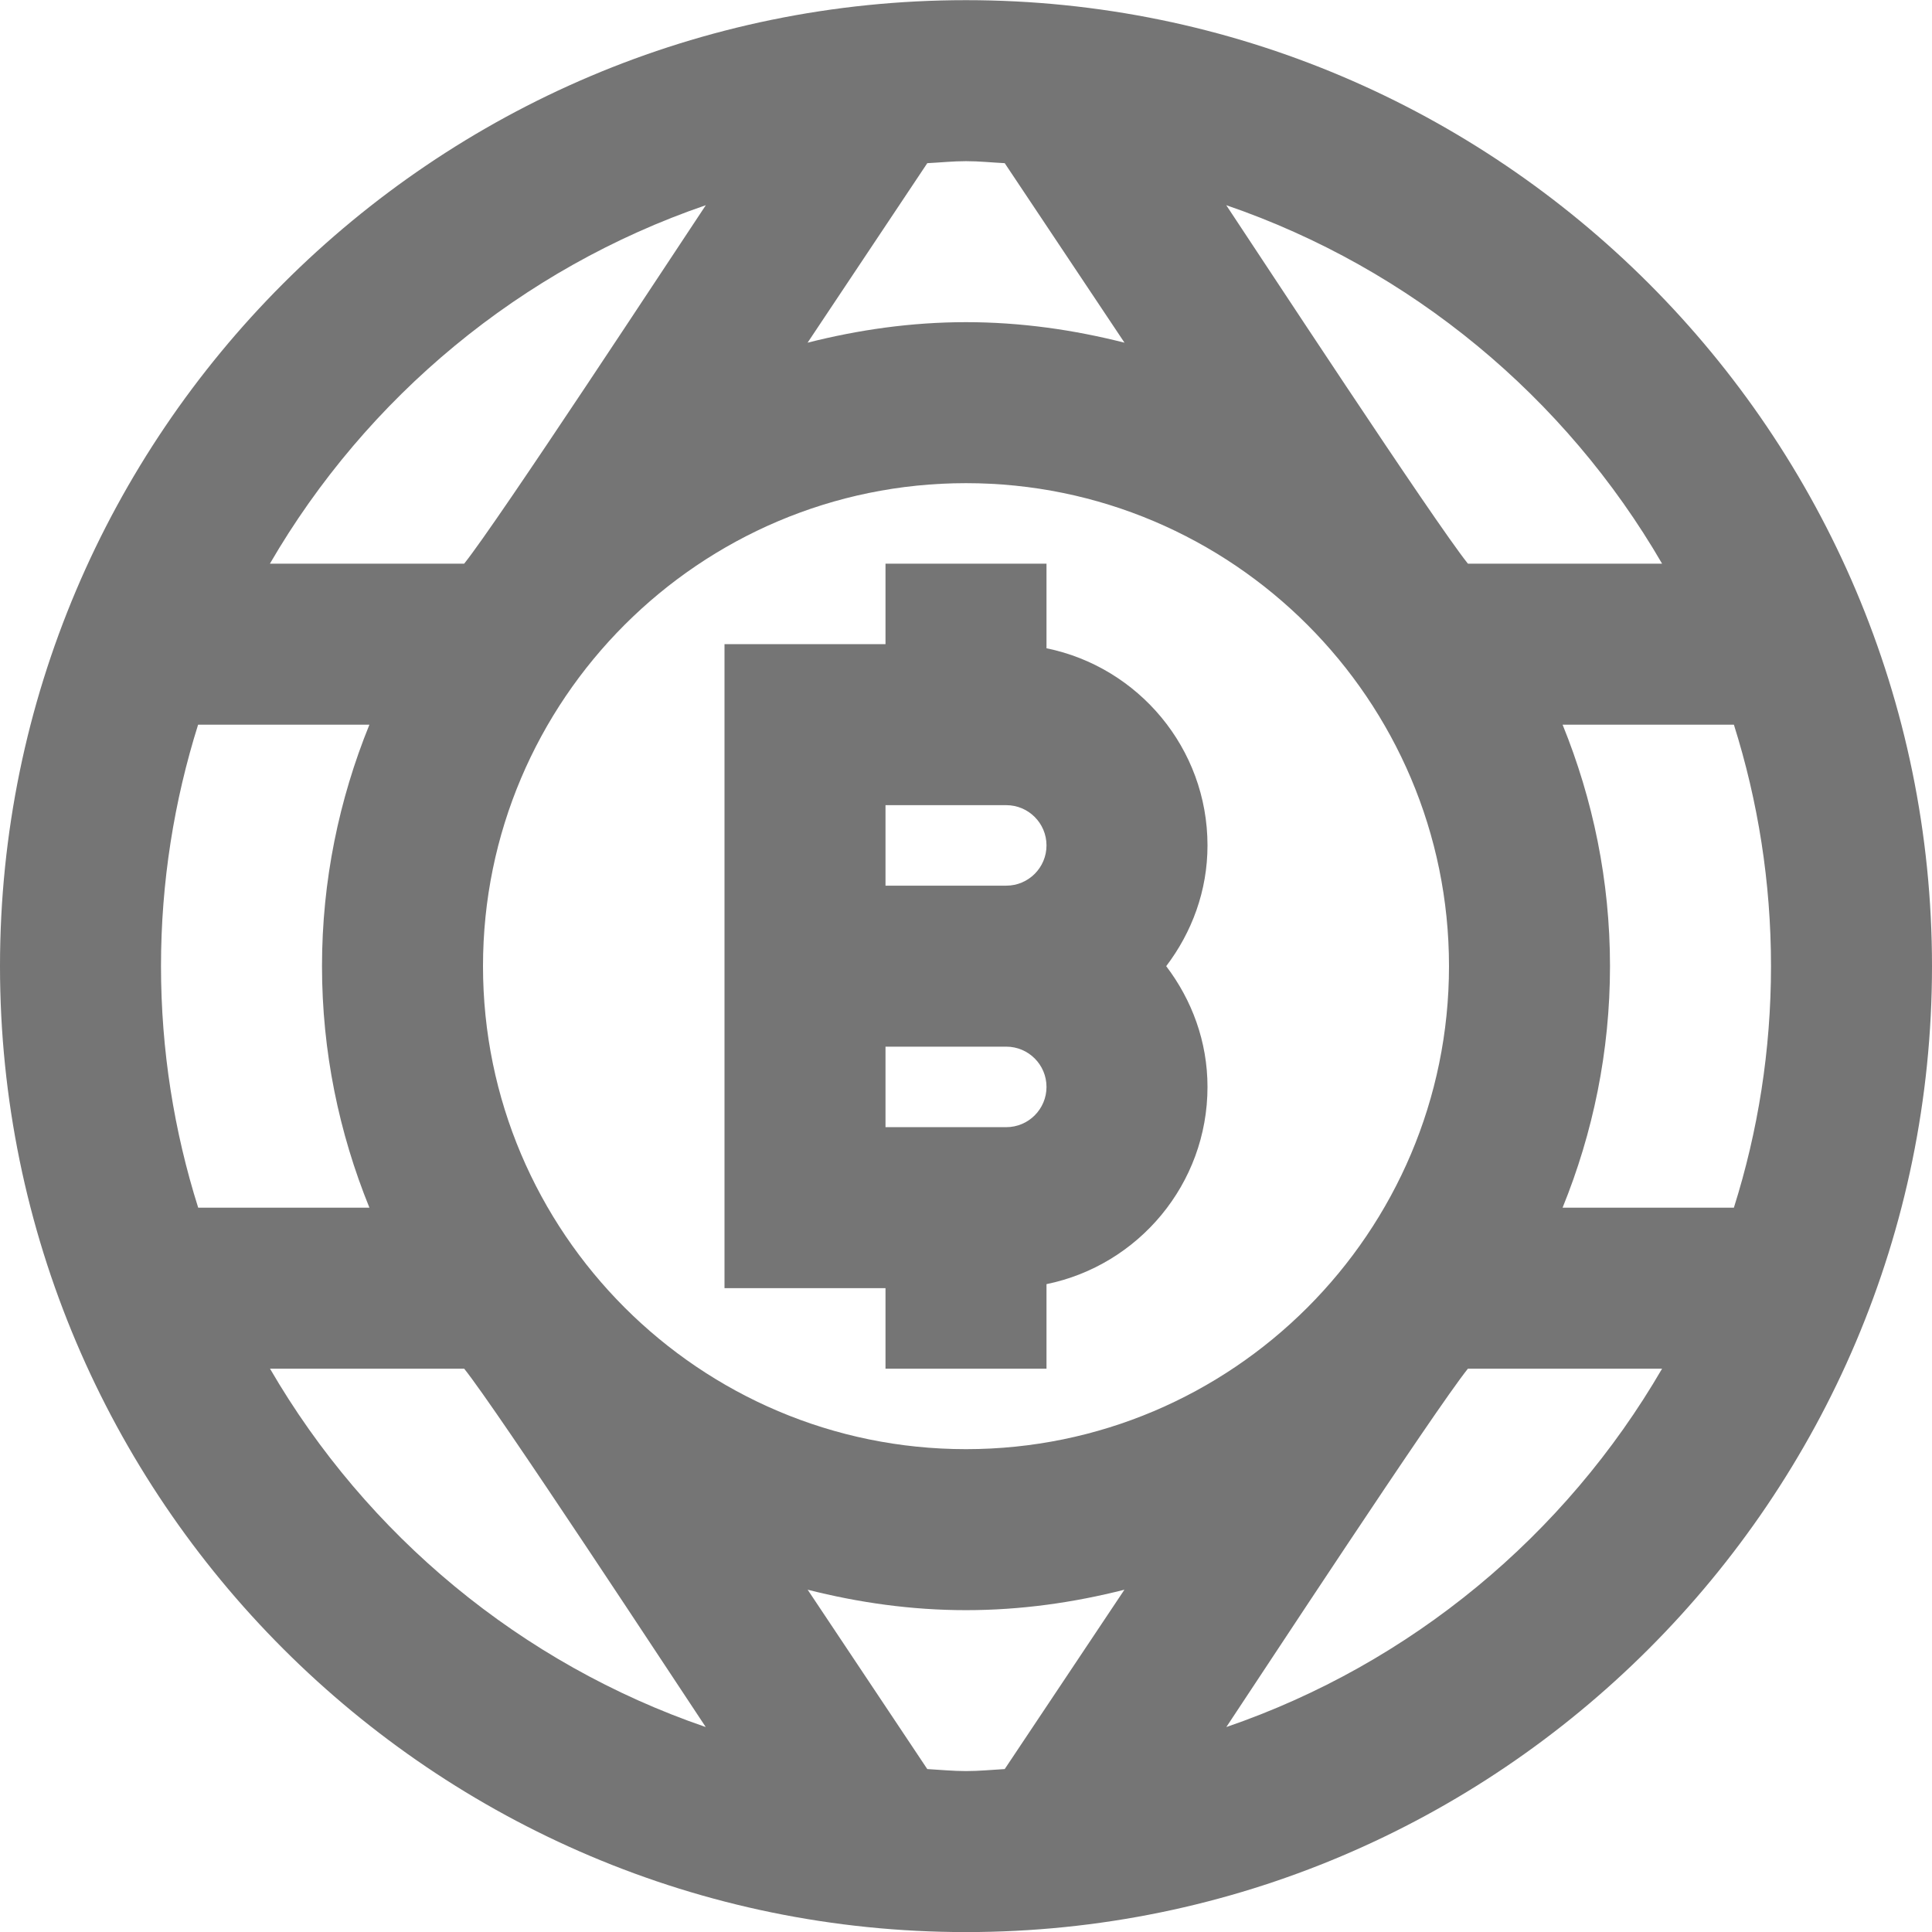 <?xml version="1.0" encoding="UTF-8"?>
<svg width="24px" height="24px" viewBox="0 0 24 24" version="1.1" xmlns="http://www.w3.org/2000/svg" xmlns:xlink="http://www.w3.org/1999/xlink">
    <!-- Generator: Sketch 42 (36781) - http://www.bohemiancoding.com/sketch -->
    <title>Fill 583 + Fill 584</title>
    <desc>Created with Sketch.</desc>
    <defs></defs>
    <g id="Page-1" stroke="none" stroke-width="1" fill="none" fill-rule="evenodd">
        <g id="Line-Icons" transform="translate(-96, -911)" fill="#757575">
            <g id="Fill-583-+-Fill-584" transform="translate(96, 911)">
                <path d="M21.539,15.002 L19.411,15.002 C19.788,14.075 20,13.063 20,12.002 C20,10.941 19.788,9.93 19.411,9.002 L21.539,9.002 C21.838,9.95 22,10.957 22,12.002 C22,13.047 21.838,14.055 21.539,15.002 M15.234,21.454 C15.603,20.901 17.82,17.519 18.235,17.002 L20.647,17.002 C19.446,19.07 17.529,20.667 15.234,21.454 M11.519,21.976 L10.033,19.748 C10.663,19.908 11.32,20.002 12,20.002 C12.681,20.002 13.337,19.908 13.968,19.748 L12.481,21.976 C12.321,21.985 12.163,22.001 12,22.001 C11.838,22.001 11.68,21.985 11.519,21.976 M3.354,17.002 L5.766,17.002 C6.181,17.519 8.398,20.901 8.767,21.454 C6.472,20.667 4.555,19.07 3.354,17.002 M2.461,9.002 L4.589,9.002 C4.212,9.93 4,10.941 4,12.002 C4,13.063 4.212,14.075 4.589,15.002 L2.462,15.002 C2.163,14.055 2,13.047 2,12.002 C2,10.957 2.163,9.95 2.461,9.002 M8.768,2.549 C8.398,3.103 6.181,6.486 5.766,7.002 L3.353,7.002 C4.554,4.934 6.472,3.336 8.768,2.549 M12.481,2.027 L13.969,4.257 C13.338,4.097 12.681,4.002 12,4.002 C11.32,4.002 10.663,4.097 10.032,4.257 L11.519,2.027 C11.68,2.019 11.838,2.002 12,2.002 C12.163,2.002 12.321,2.019 12.481,2.027 M6,12.002 C6,8.694 8.692,6.002 12,6.002 C15.309,6.002 18,8.694 18,12.002 C18,15.311 15.309,18.002 12,18.002 C8.692,18.002 6,15.311 6,12.002 M20.647,7.002 L18.235,7.002 C17.82,6.486 15.602,3.103 15.233,2.549 C17.529,3.336 19.447,4.934 20.647,7.002 M12,0.002 C5.384,0.002 -0,5.386 -0,12.002 C-0,18.619 5.384,24.001 12,24.001 C18.617,24.001 24,18.619 24,12.002 C24,5.386 18.617,0.002 12,0.002" id="Fill-583"></path>
                <path d="M13,10.502 C13,10.778 12.776,11.002 12.5,11.002 L11,11.002 L11,10.002 L12.5,10.002 C12.776,10.002 13,10.226 13,10.502 L13,10.502 Z M12.5,14.002 L11,14.002 L11,13.002 L12.5,13.002 C12.776,13.002 13,13.226 13,13.502 C13,13.778 12.776,14.002 12.5,14.002 L12.5,14.002 Z M13,17.002 L13,15.952 C14.14,15.719 15,14.709 15,13.502 C15,12.937 14.805,12.421 14.487,12.002 C14.805,11.583 15,11.067 15,10.502 C15,9.295 14.14,8.286 13,8.053 L13,7.002 L11,7.002 L11,8.002 L9,8.002 L9,16.002 L11,16.002 L11,17.002 L13,17.002 Z" id="Fill-584"></path>
            </g>
        </g>
    </g>
</svg>